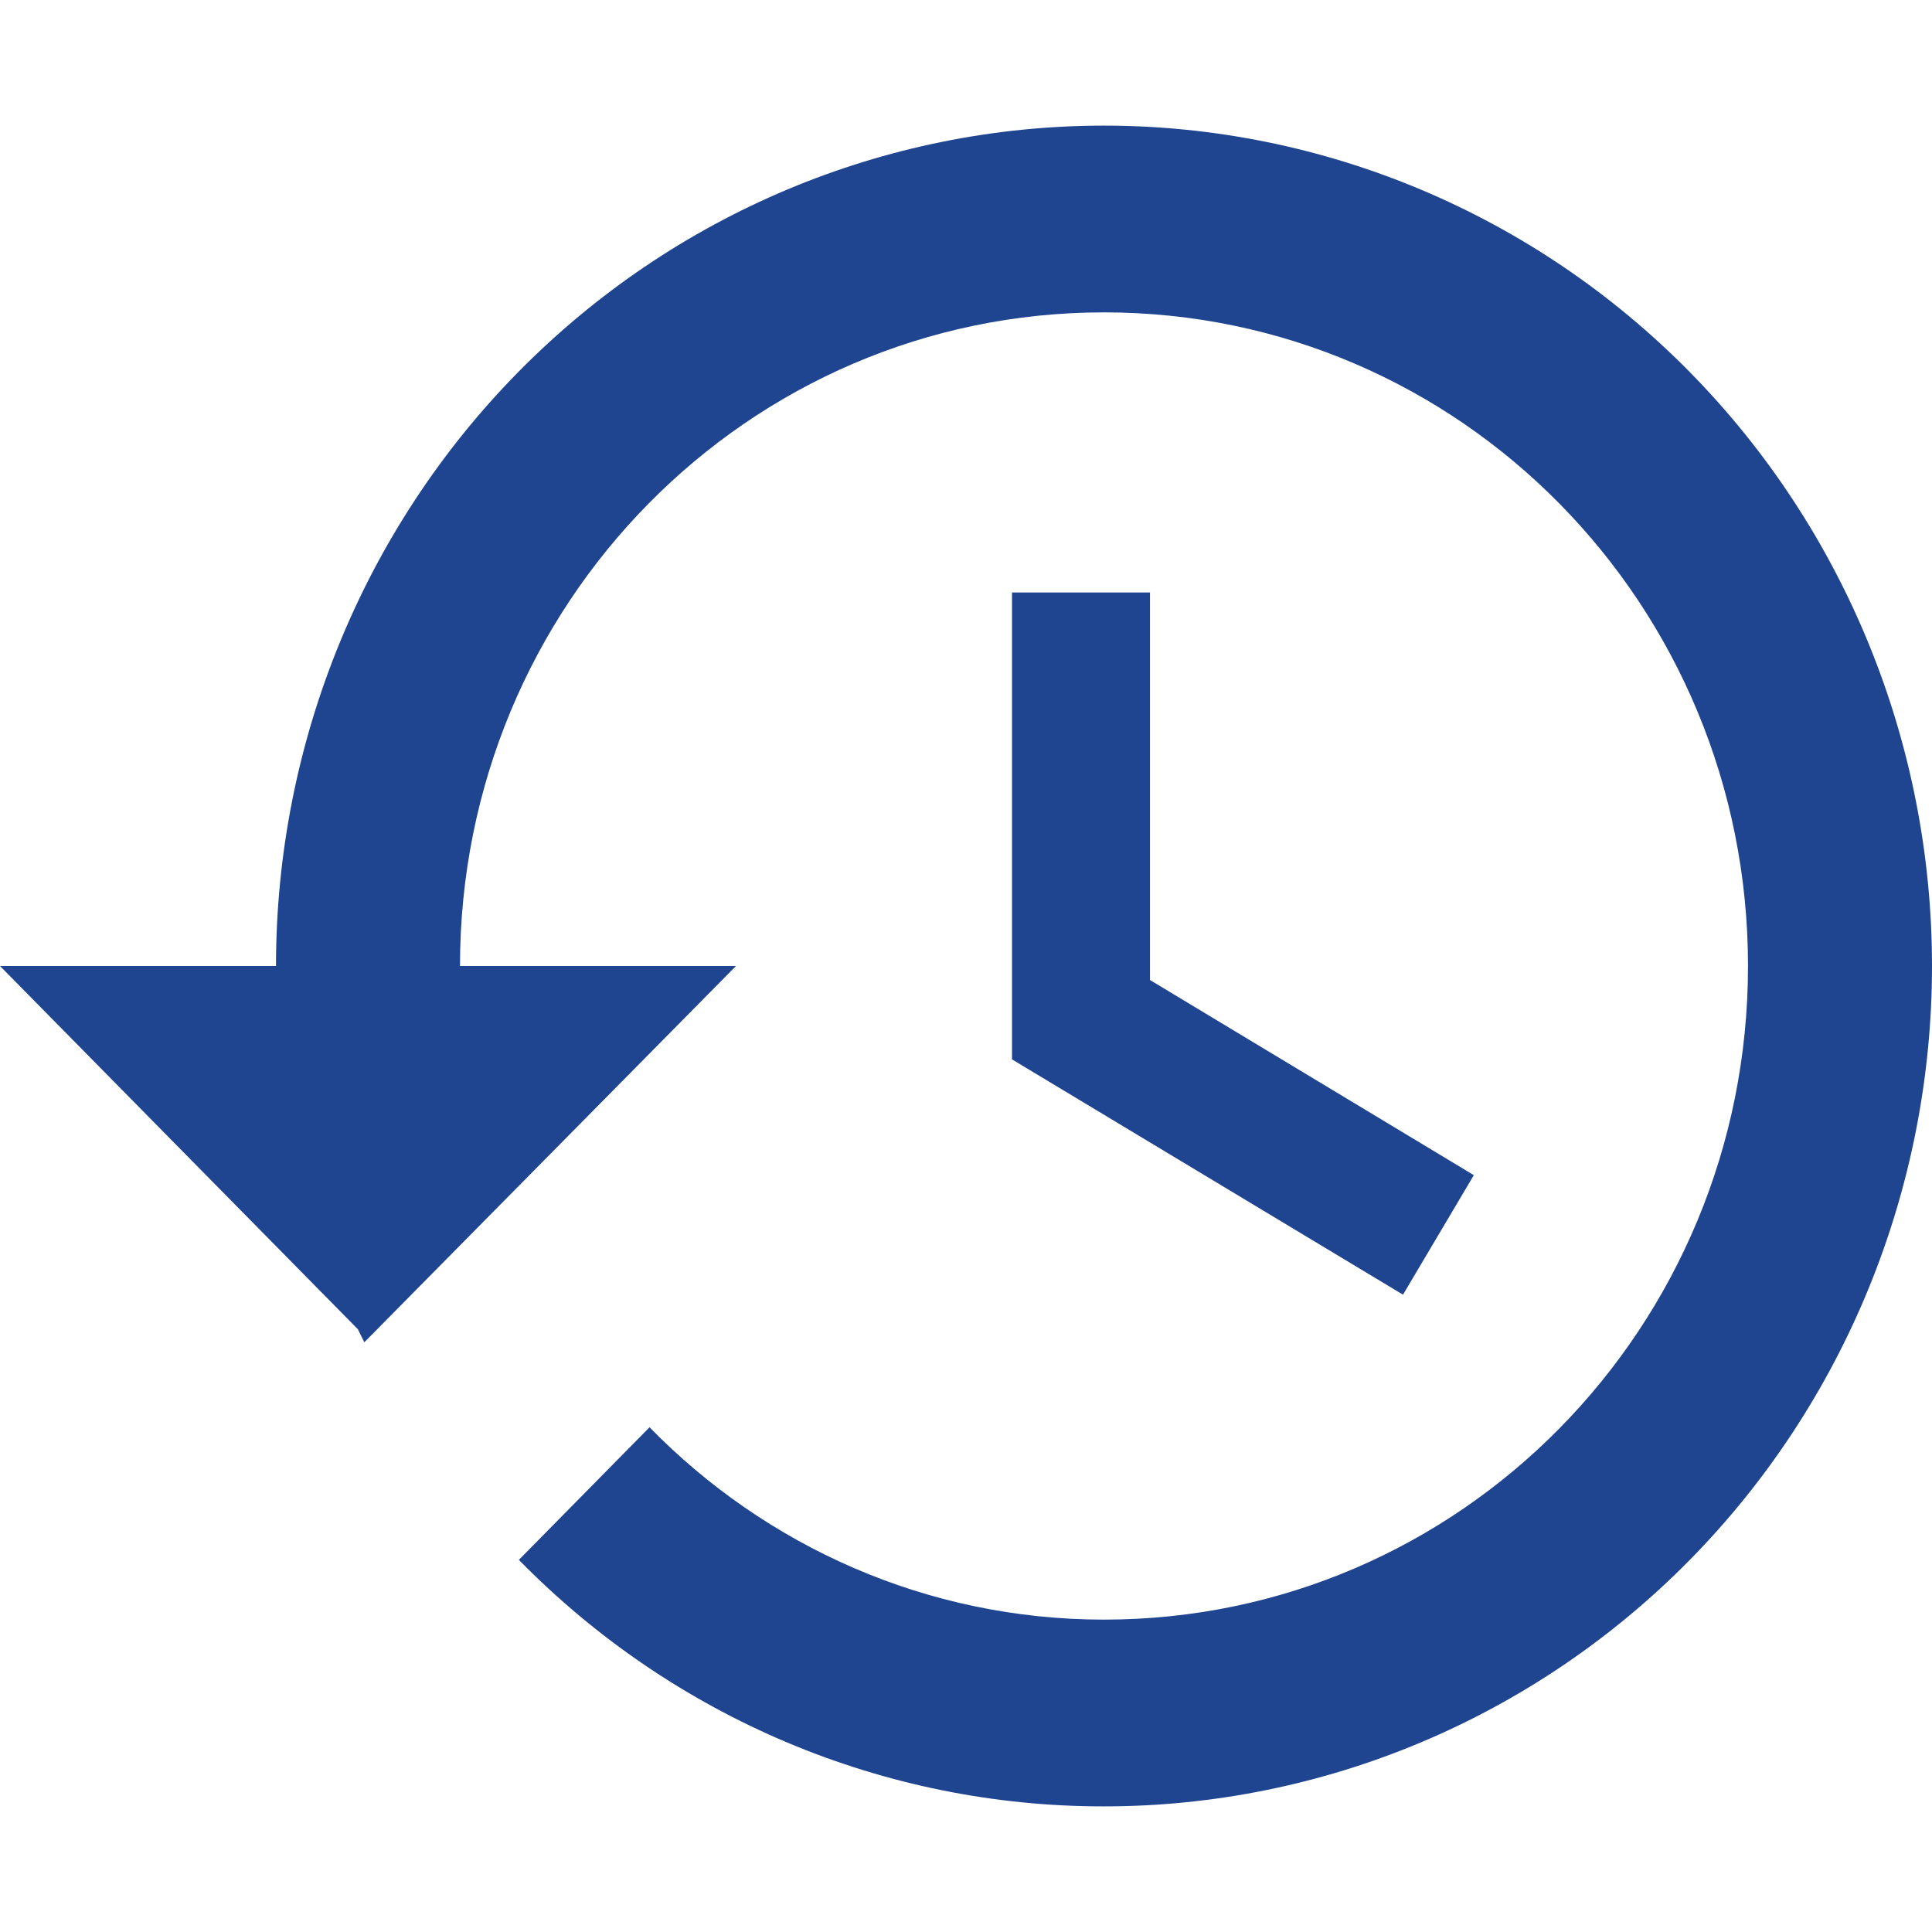 <svg width="250" height="250" viewBox="0 0 223 194" fill="none" xmlns="http://www.w3.org/2000/svg">
<path d="M127.429 0C102.081 0 77.772 10.22 59.849 28.411C41.926 46.602 31.857 71.274 31.857 97H0L41.308 138.926L42.051 140.434L84.952 97H53.095C53.095 55.29 86.333 21.555 127.429 21.555C168.524 21.555 201.762 55.29 201.762 97C201.762 138.71 168.524 172.444 127.429 172.444C106.934 172.444 88.35 163.93 74.971 150.242L59.891 165.547C68.742 174.579 79.266 181.743 90.857 186.626C102.449 191.51 114.878 194.016 127.429 194C152.776 194 177.085 183.78 195.008 165.589C212.931 147.398 223 122.726 223 97C223 71.274 212.931 46.602 195.008 28.411C177.085 10.22 152.776 3.83347e-07 127.429 0ZM116.81 53.889V107.778L161.94 134.938L170.117 121.142L132.738 98.617V53.889H116.81Z" fill="#1F4590"/>
</svg>
